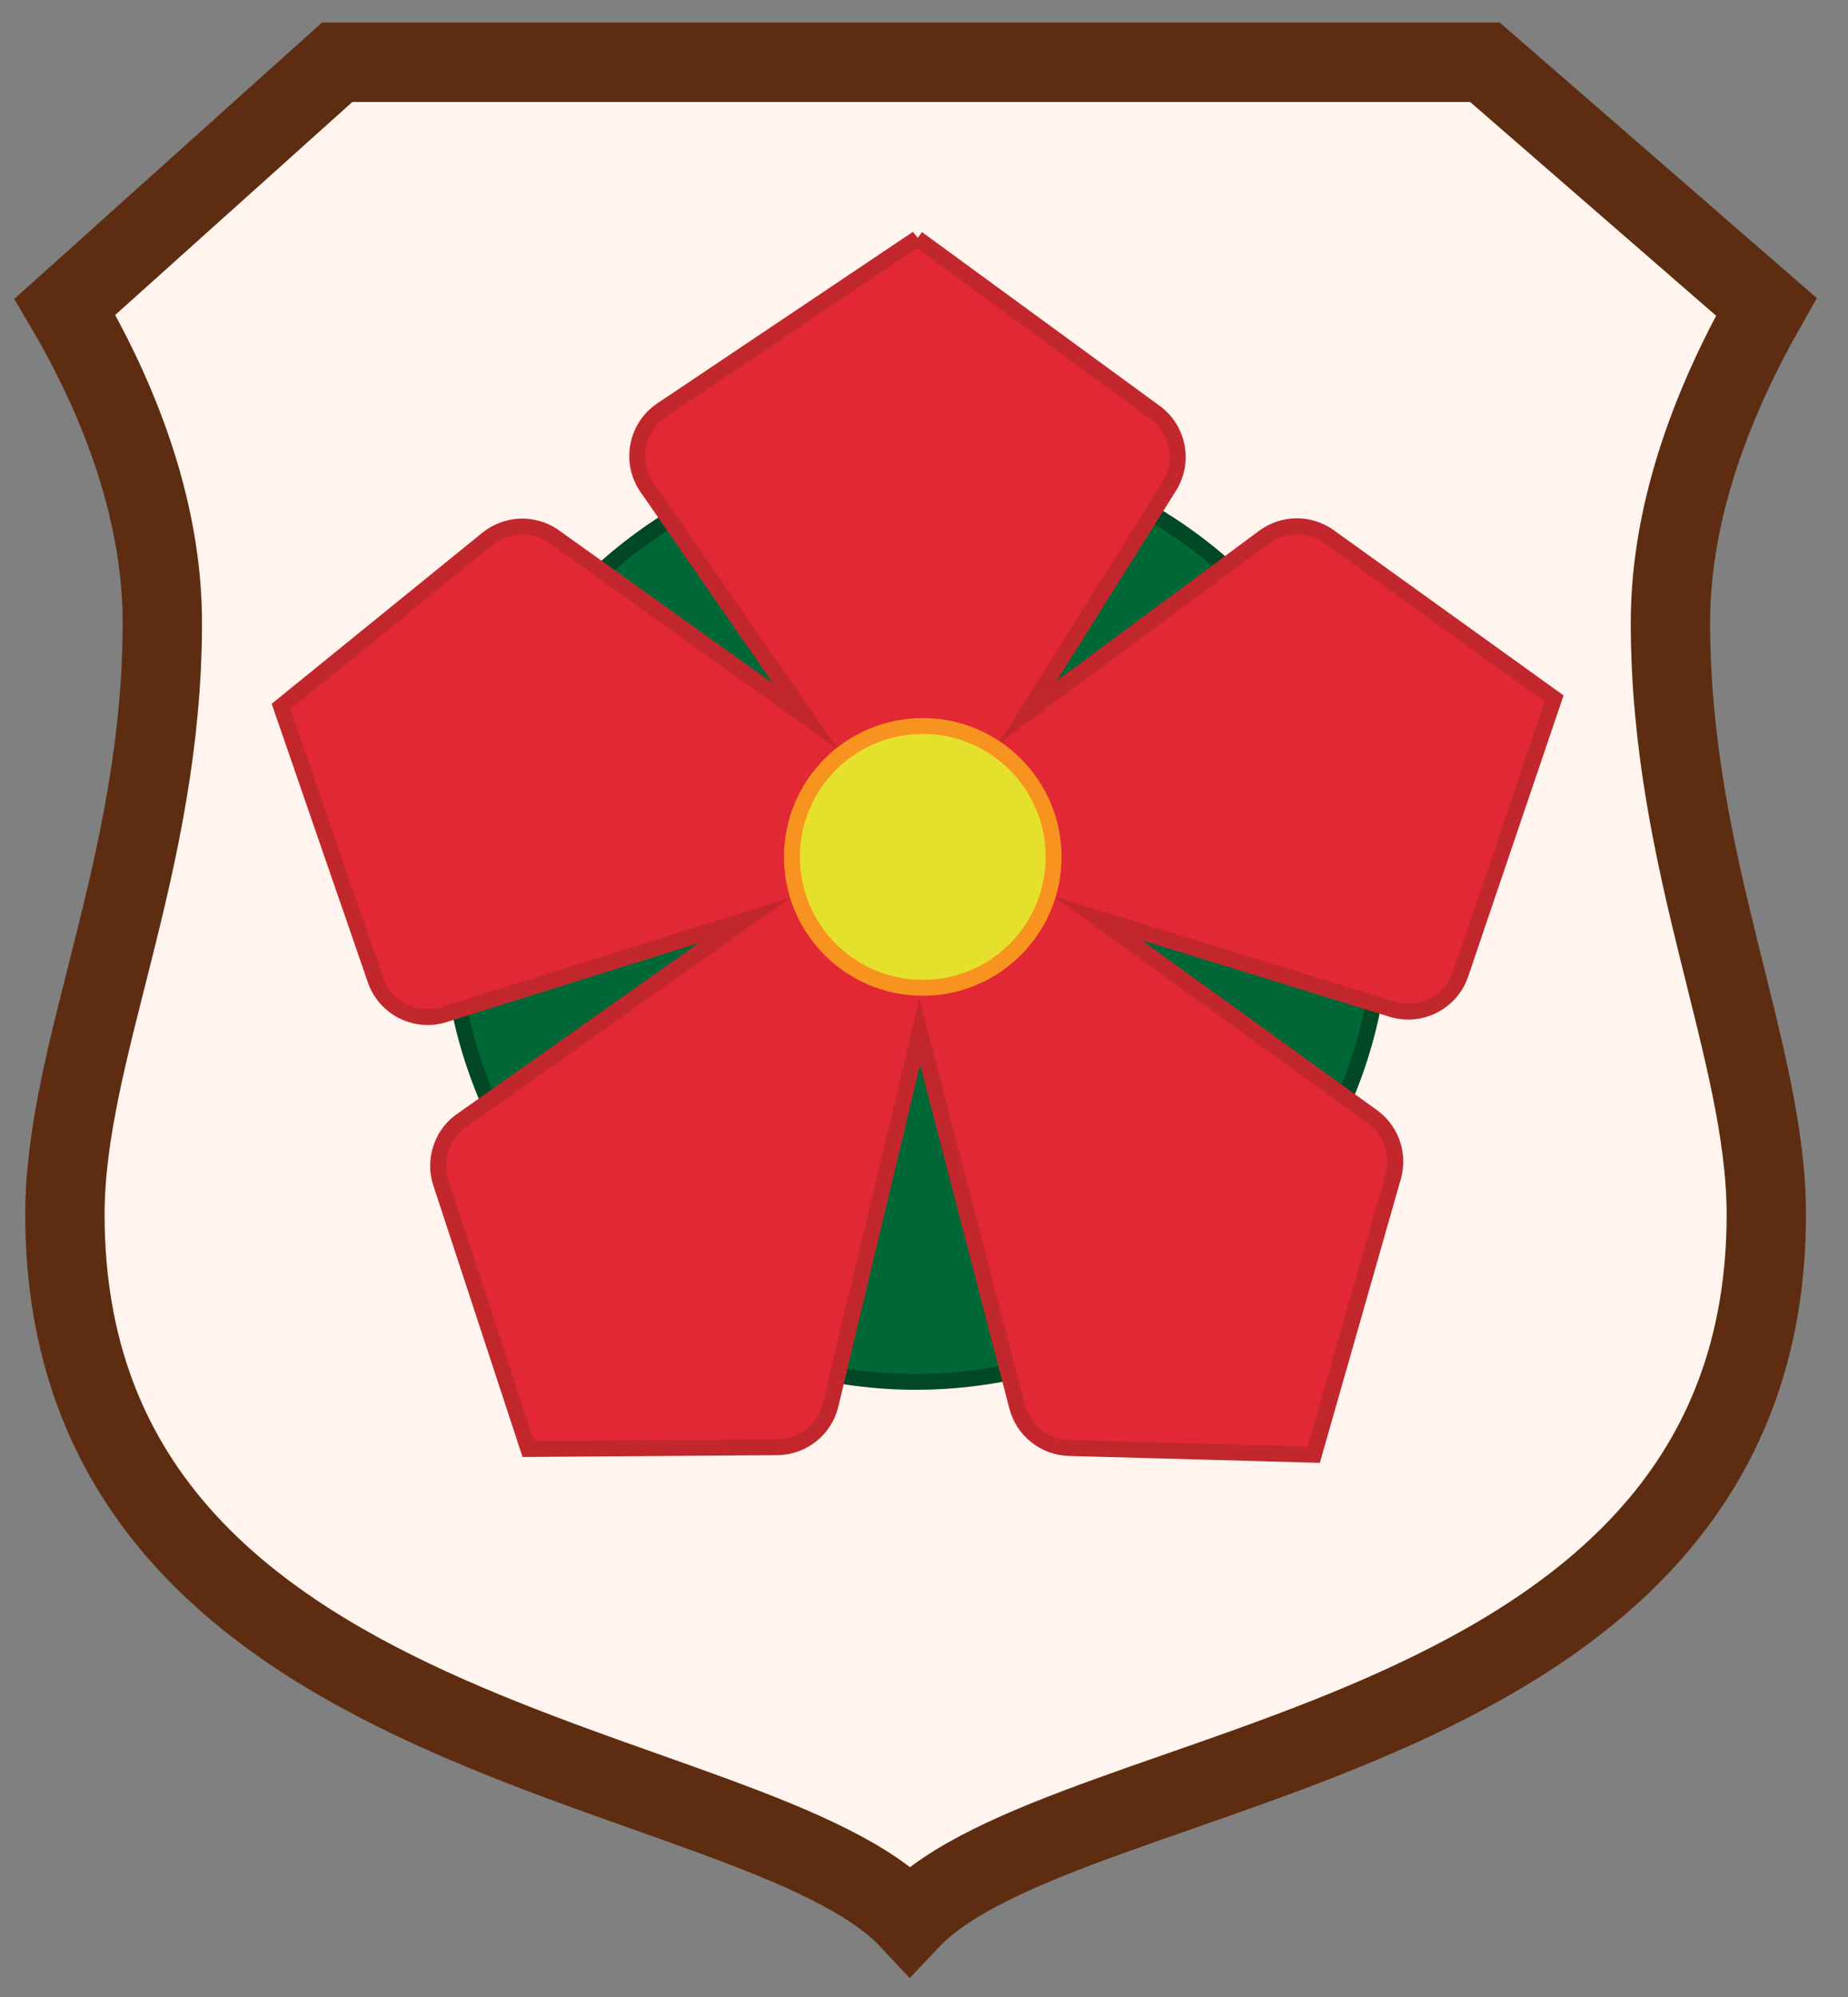 <?xml version="1.0" encoding="UTF-8"?>
<svg id="Vrstva_1" data-name="Vrstva 1" xmlns="http://www.w3.org/2000/svg" viewBox="0 0 349.29 377.29">
  <rect x="0" y="0" width="349.29" height="377.29" fill="#808080" stroke="none"/>
  <path d="M63.73,11.76h216.94l53.18,46.19c-9.42,16.55-18.12,37.59-18.12,59.66,0,45.79,18.12,80.94,18.12,111.8,0,102.17-132.19,101.92-161.88,133.3-29.31-31.38-159.7-31.38-159.7-133.3,0-30.86,18.41-66.02,18.41-111.8,0-22.01-8.68-43.14-18.41-59.66L63.73,11.76Z" style="fill: #fff4ee; stroke: #5e2d11; stroke-miterlimit: 10; stroke-width: 15px;"/>
  <circle cx="173.12" cy="172.95" r="88.08" style="fill: #006837; stroke: #004924; stroke-miterlimit: 10; stroke-width: 3px;"/>
  <path d="M173.39,45.04l-48.31,32.4c-5.01,3.36-6.15,10.24-2.51,15.04l29.64,42.81-47.64-34.04c-3.82-2.57-8.88-2.35-12.46.55l-39,31.65,17.83,51.62c1.8,5.22,7.35,8.14,12.67,6.68l57.12-17.89-53.08,37.51c-4.04,2.57-5.81,7.56-4.32,12.11l16.52,50.24,47.04-.34c4.82-.03,8.99-3.35,10.11-8.04l16.85-70.39,18.38,70.74c1.17,4.52,5.19,7.71,9.85,7.84l46.26,1.27,14.99-52.5c1.19-4.17-.31-8.64-3.77-11.25l-52.03-37.56,55.2,17.03c5.49,1.9,11.48-1.03,13.35-6.53l17.67-52.06-42.52-30.55c-3.7-2.66-8.69-2.62-12.35.09l-44.67,33.09,26.79-42.65c2.93-4.66,1.75-10.79-2.69-14.03l-44.93-32.83Z" style="fill: #e22735; stroke: #c1272d; stroke-miterlimit: 10; stroke-width: 3px;"/>
  <circle cx="174.41" cy="161.87" r="24.73" style="fill: #e5e02c; stroke: #f7931e; stroke-miterlimit: 10; stroke-width: 3px;"/>
</svg>